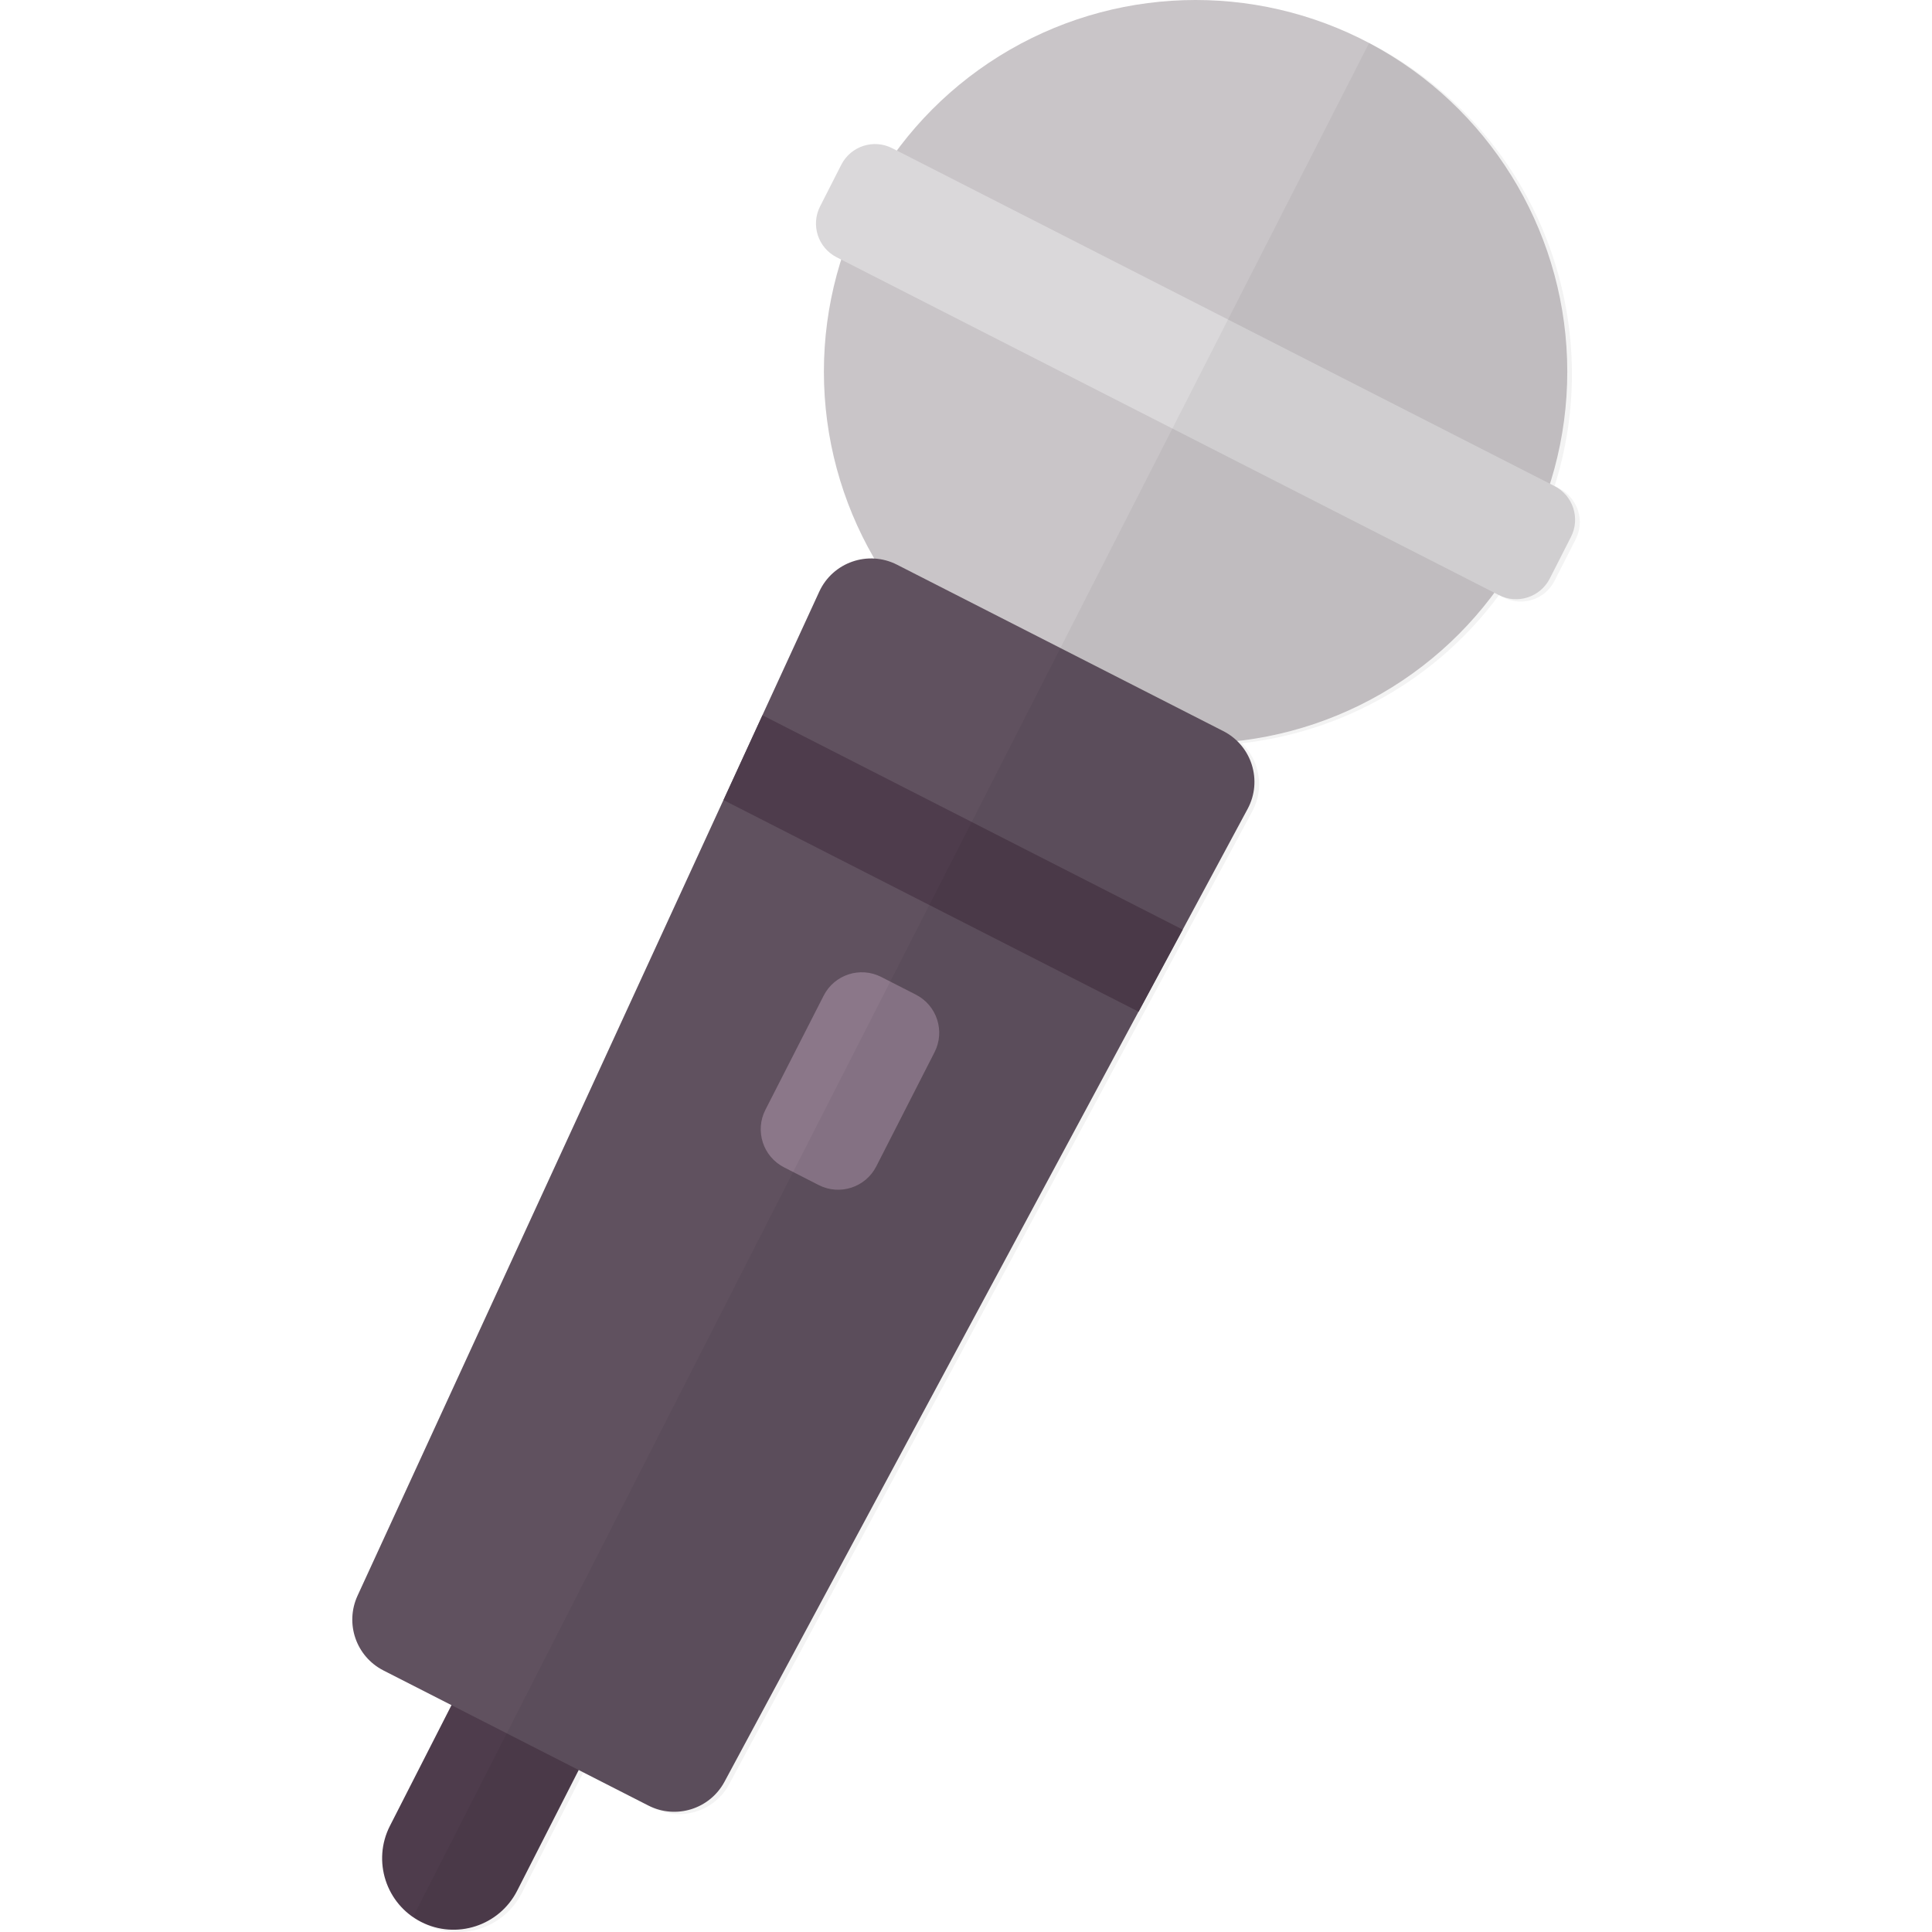 <?xml version="1.0" encoding="utf-8"?>
<!-- Generator: Adobe Illustrator 28.1.0, SVG Export Plug-In . SVG Version: 6.00 Build 0)  -->
<svg version="1.1" id="레이어_1" xmlns="http://www.w3.org/2000/svg" xmlns:xlink="http://www.w3.org/1999/xlink" x="0px"
	 y="0px" viewBox="0 0 180 180" style="enable-background:new 0 0 180 180;" xml:space="preserve">
<style type="text/css">
	.st0{fill:#C9C5C8;}
	.st1{fill:#DAD8DA;}
	.st2{fill:#4E3C4C;}
	.st3{fill:#60515F;}
	.st4{fill:#8B7789;}
	.st5{opacity:0.05;fill:#040000;}
</style>
<g>
	<g>
		<circle class="st0" cx="111.39" cy="34.63" r="34.63"/>
		<path class="st1" d="M139.64,55.44L77.95,23.97c-1.74-0.89-2.43-3.01-1.54-4.75l1.97-3.87c0.89-1.74,3.01-2.43,4.75-1.54
			l61.69,31.47c1.74,0.89,2.43,3.01,1.54,4.75l-1.97,3.87C143.5,55.64,141.38,56.33,139.64,55.44z"/>
		<path class="st2" d="M39.23,179.06L39.23,179.06c-3.27-1.67-4.57-5.68-2.9-8.95l12.83-25.16c1.67-3.27,5.68-4.57,8.95-2.9h0
			c3.27,1.67,4.57,5.68,2.9,8.95l-12.83,25.16C46.51,179.43,42.51,180.73,39.23,179.06z"/>
		<path class="st3" d="M116.24,75.36l-6.05,11.25l-4.12,7.65l-38.57,71.74c-1.37,2.55-4.52,3.53-7.09,2.22l-24.69-12.59
			c-2.54-1.3-3.6-4.36-2.41-6.96l34.09-74.13l3.63-7.9l5.3-11.52c1.26-2.74,4.55-3.88,7.24-2.51l30.39,15.5
			C116.63,69.46,117.65,72.74,116.24,75.36z"/>
		<polygon class="st2" points="110.19,86.61 106.08,94.26 67.41,74.54 71.04,66.64 		"/>
		<path class="st4" d="M76.28,110.41l-3.23-1.65c-1.96-1-2.74-3.4-1.74-5.36l5.43-10.64c1-1.96,3.4-2.74,5.36-1.74l3.23,1.65
			c1.96,1,2.74,3.4,1.74,5.36l-5.43,10.64C80.64,110.63,78.24,111.41,76.28,110.41z"/>
	</g>
	<path class="st5" d="M39.66,179.28L39.66,179.28c3.27,1.67,7.28,0.37,8.95-2.9l5.74-11.25l6.5,3.31c2.57,1.31,5.73,0.33,7.09-2.22
		l38.57-71.74l4.12-7.65l6.05-11.25c1.15-2.14,0.68-4.72-0.98-6.33c9.36-1.06,18.13-5.92,23.96-13.81l0.42,0.22
		c1.74,0.89,3.86,0.2,4.75-1.54l1.97-3.87c0.89-1.74,0.2-3.86-1.54-4.75l-0.42-0.22c5.03-15.85-1.97-33.48-17.28-41.28L38.51,178.54
		C38.86,178.82,39.24,179.07,39.66,179.28z"/>
</g>
</svg>
